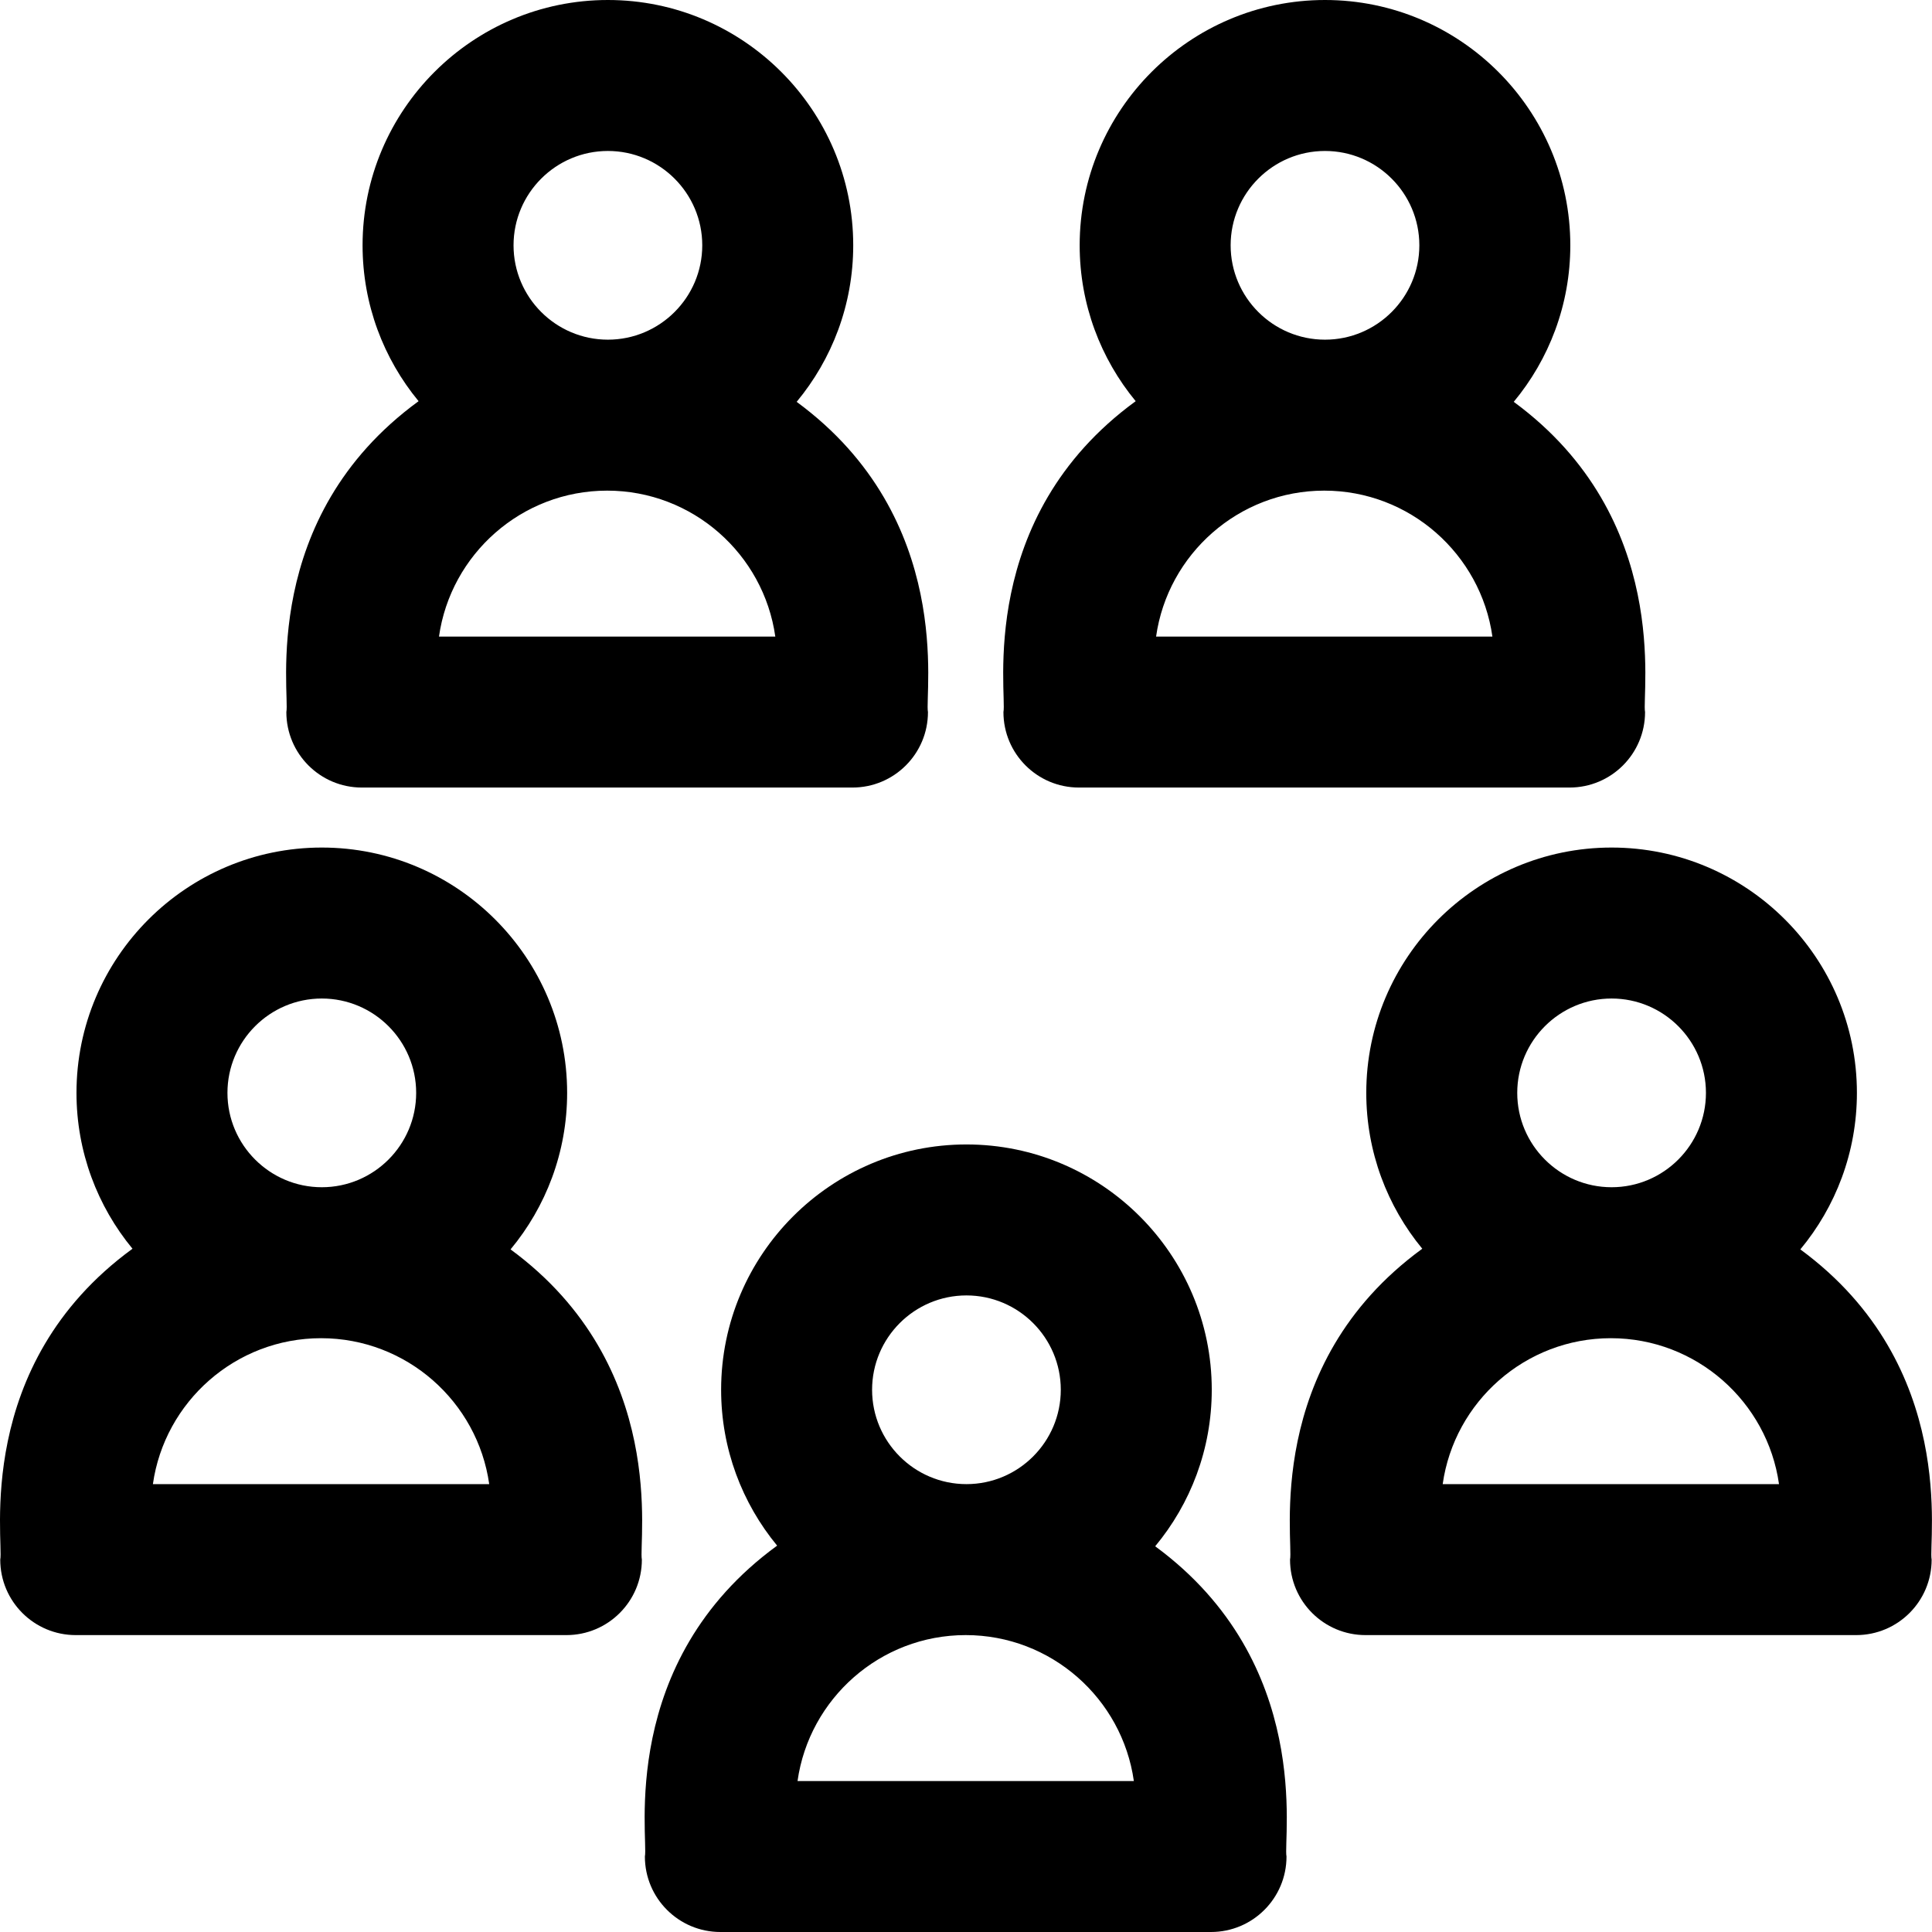 <svg height="512pt" viewBox="0 0 512 512" width="512pt" xmlns="http://www.w3.org/2000/svg"><path d="m306.137 409.781c9.359-11.262 14.992-25.723 14.992-41.477 0-35.848-29.164-65.012-65.012-65.012-35.848 0-65.012 29.164-65.012 65.012 0 15.672 5.574 30.062 14.844 41.305-42.371 30.895-34.059 77.609-35.047 82.387 0 11.047 8.957 20.004 20.004 20.004h130.027c11.047 0 20.004-8.957 20.004-20.004-.961-4.672 7.309-51.281-34.801-82.215zm-50.02-66.48c13.789 0 25.004 11.215 25.004 25.004 0 13.789-11.215 25.004-25.004 25.004-13.785 0-25.004-11.215-25.004-25.004 0-13.789 11.219-25.004 25.004-25.004zm-44.762 128.691c3.086-21.832 21.895-38.676 44.566-38.676 22.668 0 41.477 16.844 44.562 38.676zm0 0"/><path d="m477.109 331.102c9.359-11.266 14.992-25.727 14.992-41.48 0-35.848-29.164-65.012-65.012-65.012s-65.012 29.164-65.012 65.012c0 15.672 5.574 30.066 14.84 41.305-42.371 30.895-34.059 77.609-35.043 82.387 0 11.051 8.953 20.004 20.004 20.004h130.023c11.051 0 20.004-8.953 20.004-20.004-.957-4.672 7.309-51.277-34.797-82.211zm-50.02-66.484c13.789 0 25.004 11.219 25.004 25.004 0 13.789-11.215 25.008-25.004 25.008-13.785 0-25.004-11.219-25.004-25.008 0-13.785 11.219-25.004 25.004-25.004zm-44.762 128.691c3.086-21.828 21.895-38.672 44.562-38.672s41.477 16.844 44.566 38.672zm0 0"/><path d="m135.305 331.102c9.355-11.266 14.992-25.727 14.992-41.48 0-35.848-29.164-65.012-65.012-65.012s-65.016 29.164-65.016 65.012c0 15.672 5.574 30.066 14.844 41.305-42.371 30.895-34.059 77.609-35.047 82.387 0 11.051 8.957 20.004 20.004 20.004h130.027c11.047 0 20.004-8.953 20.004-20.004-.961-4.672 7.309-51.277-34.797-82.211zm-50.02-66.484c13.785 0 25.004 11.219 25.004 25.004 0 13.789-11.219 25.008-25.004 25.008-13.789 0-25.008-11.219-25.008-25.008 0-13.785 11.219-25.004 25.008-25.004zm-44.766 128.691c3.09-21.828 21.898-38.672 44.566-38.672 22.668 0 41.477 16.844 44.562 38.672zm0 0"/><path d="m285.926 208.707h130.027c11.047 0 20.004-8.957 20.004-20.004-.961-4.672 7.305-51.281-34.801-82.211 9.355-11.266 14.992-25.727 14.992-41.48 0-35.848-29.164-65.012-65.012-65.012-35.848 0-65.012 29.164-65.012 65.012 0 15.672 5.574 30.066 14.844 41.305-42.371 30.895-34.059 77.609-35.047 82.387 0 11.047 8.957 20.004 20.004 20.004zm20.449-40.008c3.086-21.832 21.895-38.676 44.562-38.676s41.477 16.844 44.566 38.676zm44.762-128.691c13.789 0 25.004 11.215 25.004 25.004 0 13.789-11.215 25.004-25.004 25.004-13.789 0-25.004-11.215-25.004-25.004 0-13.789 11.215-25.004 25.004-25.004zm0 0"/><path d="m95.891 208.707h130.023c11.047 0 20.004-8.957 20.004-20.004-.961-4.672 7.309-51.281-34.797-82.211 9.355-11.266 14.992-25.727 14.992-41.48 0-35.848-29.164-65.012-65.016-65.012-35.848 0-65.012 29.164-65.012 65.012 0 15.672 5.574 30.066 14.844 41.305-42.371 30.895-34.059 77.609-35.043 82.387 0 11.047 8.953 20.004 20.004 20.004zm20.445-40.008c3.09-21.832 21.898-38.676 44.566-38.676 22.668 0 41.477 16.844 44.562 38.676zm44.762-128.691c13.789 0 25.008 11.215 25.008 25.004 0 13.789-11.219 25.004-25.008 25.004-13.785 0-25.004-11.215-25.004-25.004 0-13.789 11.219-25.004 25.004-25.004zm0 0"/></svg>
